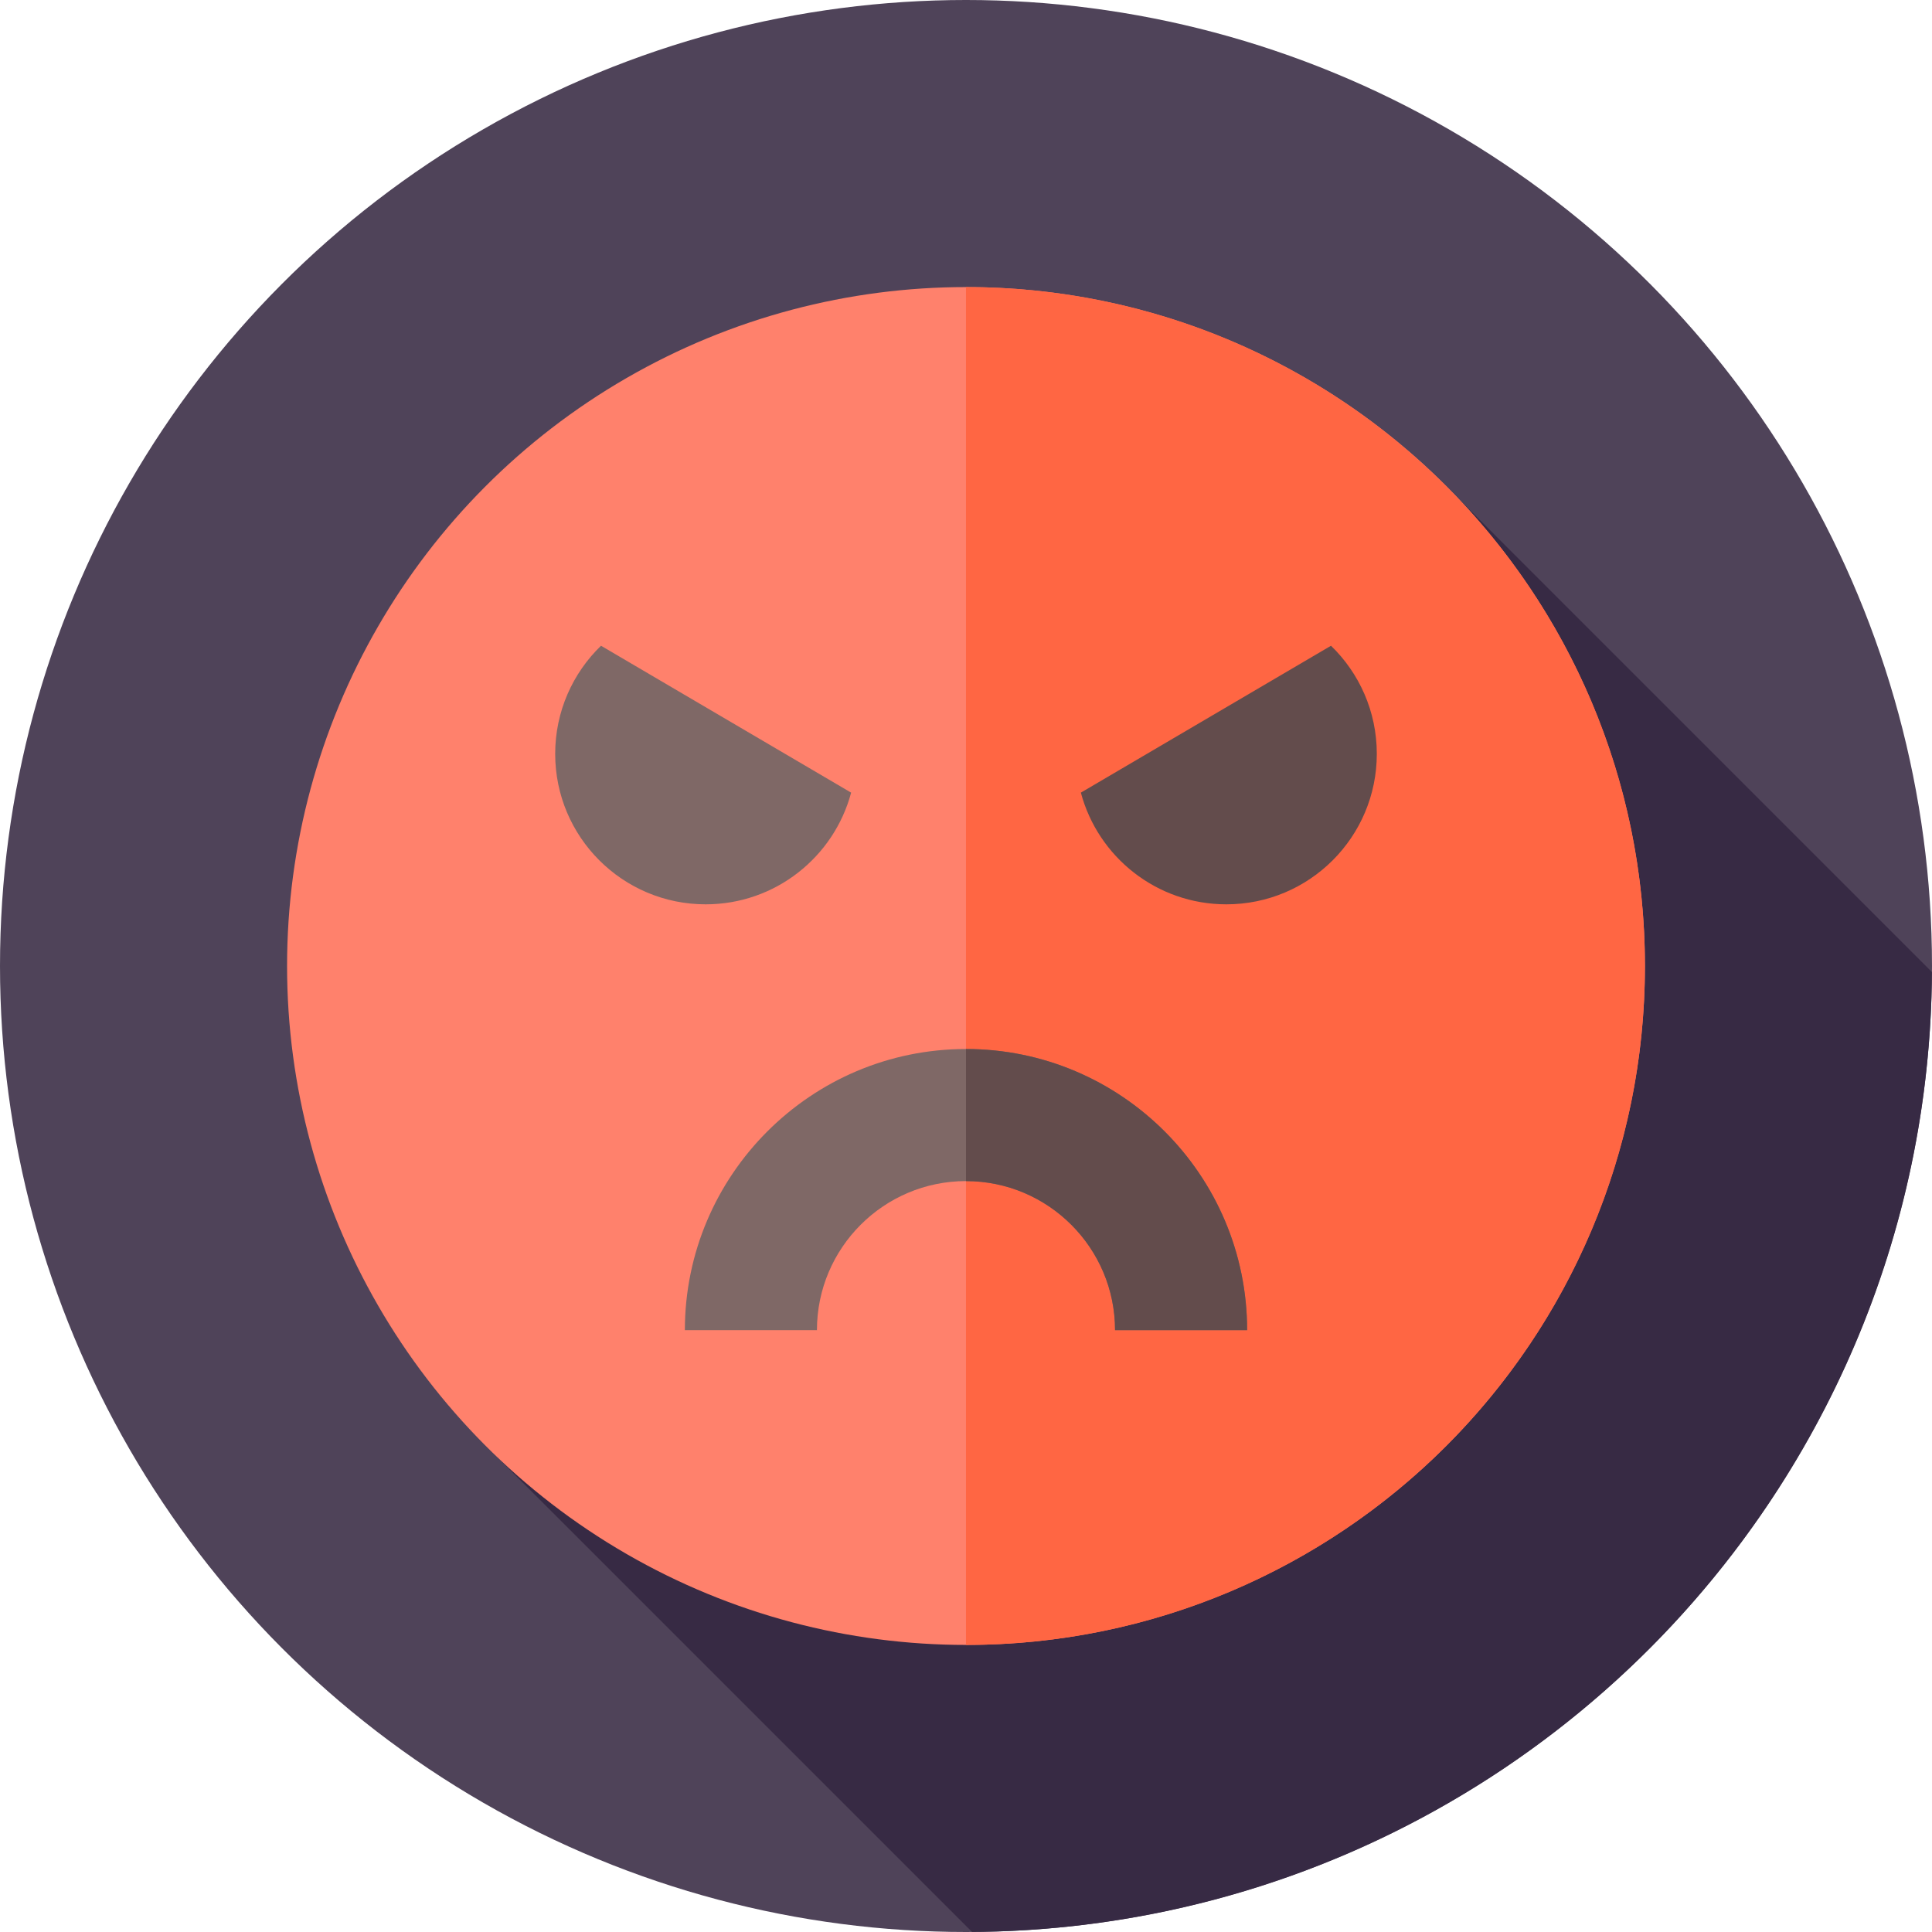 <svg id="Layer_1" enable-background="new 0 0 512 512" height="512" viewBox="0 0 512 512" width="512" xmlns="http://www.w3.org/2000/svg"><g><g><g><g id="XMLID_2746_"><g id="XMLID_2747_"><g id="XMLID_2748_"><g id="XMLID_2749_"><g id="XMLID_2750_"><g id="XMLID_2751_"><g id="XMLID_2752_"><g id="XMLID_2753_"><g id="XMLID_2754_"><g id="XMLID_2755_"><g id="XMLID_2756_"><g id="XMLID_2757_"><g id="XMLID_2758_"><g id="XMLID_2759_"><g id="XMLID_2760_"><circle cx="256" cy="256" fill="#4f4359" r="256"/></g></g></g></g></g></g></g></g></g></g></g></g></g></g></g></g></g><path d="m511.98 257.604-125.738-125.737-254.376 254.376 125.737 125.737c140.11-.862 253.515-114.266 254.377-254.376z" fill="#372a44"/><g><g><g><g id="XMLID_2692_"><g id="XMLID_2693_"><g id="XMLID_2694_"><g id="XMLID_2695_"><g id="XMLID_2696_"><g id="XMLID_2697_"><g id="XMLID_2698_"><g id="XMLID_2699_"><g id="XMLID_2723_"><g id="XMLID_2739_"><g id="XMLID_2740_"><g id="XMLID_2741_"><g id="XMLID_2742_"><g id="XMLID_2743_"><g id="XMLID_2744_"><circle cx="255.999" cy="256" fill="#ff816c" r="179.923"/></g></g></g></g></g></g></g></g></g></g></g></g></g></g></g></g></g><g><g id="XMLID_2483_"><g id="XMLID_2484_"><g id="XMLID_2485_"><g id="XMLID_2486_"><g id="XMLID_2487_"><g id="XMLID_2488_"><g id="XMLID_2489_"><g id="XMLID_2490_"><g id="XMLID_2491_"><g id="XMLID_2506_"><g id="XMLID_2507_"><g id="XMLID_2508_"><g id="XMLID_2509_"><g id="XMLID_2510_"><path d="m435.923 256c0 99.367-80.557 179.924-179.924 179.924v-359.848c99.368 0 179.924 80.557 179.924 179.924z" fill="#ff6643"/></g></g></g></g></g></g></g></g></g></g></g></g></g></g></g><g><path d="m330.502 352.502h-35c0-21.781-17.721-39.502-39.502-39.502s-39.502 17.721-39.502 39.502h-35c0-41.08 33.421-74.502 74.502-74.502s74.502 33.422 74.502 74.502z" fill="#7f6866"/></g><g><path d="m225.558 210.056c-4.539 17.041-20.077 29.6-38.552 29.6-22.026 0-39.875-17.849-39.875-39.875 0-11.236 4.65-21.399 12.141-28.653z" fill="#7f6866"/><path d="m364.867 199.781c0 22.026-17.849 39.875-39.875 39.875-18.475 0-34.013-12.558-38.552-29.6l66.286-38.928c7.491 7.254 12.141 17.418 12.141 28.653z" fill="#634c4c"/></g><g><path d="m330.5 352.5h-35c0-21.78-17.72-39.5-39.5-39.5v-35c41.08 0 74.5 33.42 74.5 74.5z" fill="#634c4c"/></g></g></g></svg>
